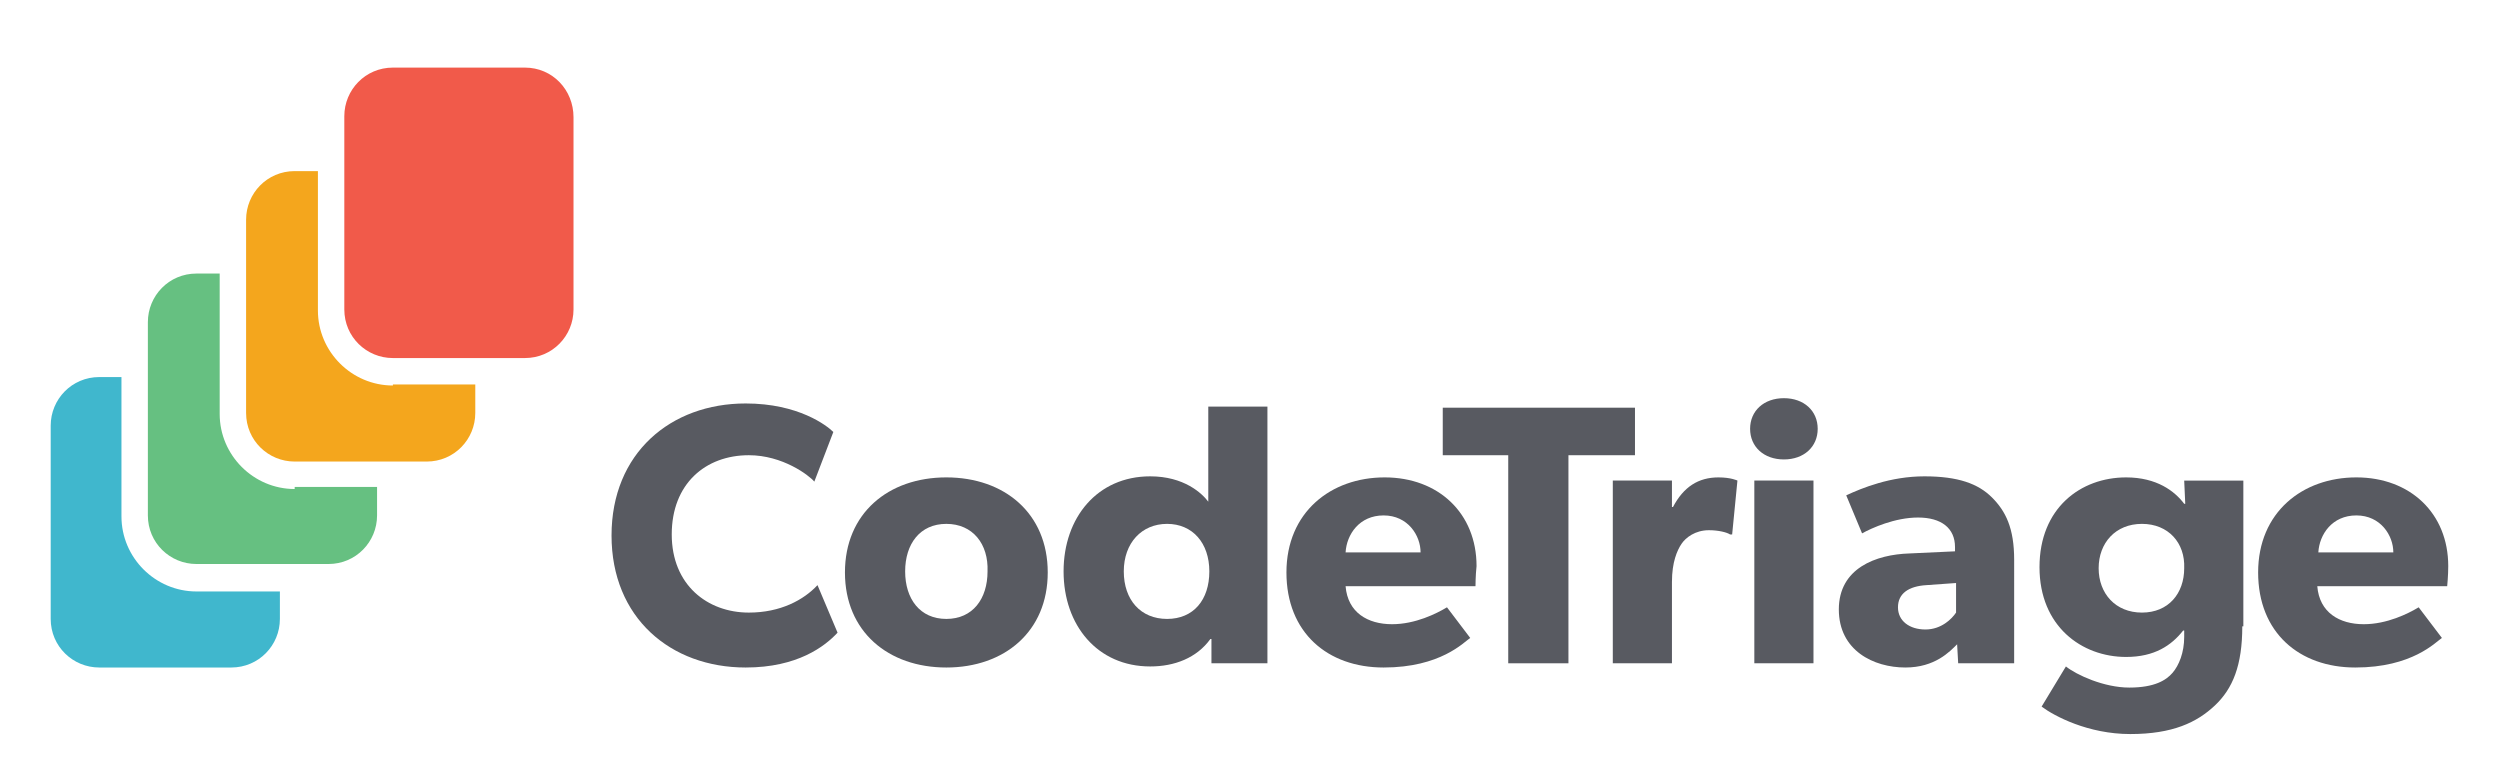 <?xml version="1.0" encoding="utf-8"?>
<!-- Generator: Adobe Illustrator 19.1.0, SVG Export Plug-In . SVG Version: 6.00 Build 0)  -->
<svg version="1.1" id="Layer_1" xmlns="http://www.w3.org/2000/svg" xmlns:xlink="http://www.w3.org/1999/xlink" x="0px" y="0px"
	 viewBox="0 0 236.7 73.1" style="enable-background:new 0 0 236.7 73.1;" xml:space="preserve">
<style type="text/css">
	.st0{fill:#F15A4A;}
	.st1{fill:#585A61;}
	.st2{fill:#F4A61D;}
	.st3{fill:#40B7CD;}
	.st4{fill:#66C081;}
</style>
<path class="st0" d="M49.7,6.4H37.2c-2.6,0-4.6,2.1-4.6,4.6v18.3c0,2.6,2.1,4.6,4.6,4.6h12.5c2.6,0,4.6-2.1,4.6-4.6V11.1
	C54.3,8.5,52.3,6.4,49.7,6.4z"/>
<g>
	<path class="st1" d="M79.3,59.9c-1.2,1.3-3.8,3.3-8.7,3.3c-7.1,0-12.7-4.7-12.7-12.5c0-7.8,5.6-12.5,12.7-12.5c5,0,7.7,2.1,8.3,2.7
		l-1.8,4.7c-0.5-0.6-3-2.5-6.2-2.5c-4.1,0-7.3,2.7-7.3,7.5S67,58,70.9,58c3,0,5.2-1.2,6.5-2.6L79.3,59.9z"/>
	<path class="st1" d="M89.6,63.2c-5.5,0-9.6-3.4-9.6-9s4.1-9,9.6-9c5.5,0,9.6,3.4,9.6,9S95.1,63.2,89.6,63.2z M89.6,49.6
		c-2.5,0-3.9,1.9-3.9,4.5c0,2.6,1.4,4.5,3.9,4.5c2.5,0,3.9-1.9,3.9-4.5C93.6,51.5,92.1,49.6,89.6,49.6z"/>
	<path class="st1" d="M120,62.8h-5.3l0-2.3l-0.1,0c-1.3,1.8-3.4,2.6-5.7,2.6c-5,0-8.2-3.9-8.2-9c0-5.1,3.2-9,8.2-9
		c3.2,0,4.9,1.6,5.5,2.4v-9h5.6V62.8z M110.5,49.6c-2.4,0-4.1,1.8-4.1,4.5c0,2.7,1.6,4.5,4.1,4.5s4-1.8,4-4.5
		C114.5,51.4,112.9,49.6,110.5,49.6z"/>
	<path class="st1" d="M139.7,55.5h-12.3c0.2,2.5,2.1,3.6,4.4,3.6c2.2,0,4.2-1,5.2-1.6l2.2,2.9c-0.6,0.4-2.8,2.8-8.2,2.8
		c-5.3,0-9.2-3.3-9.2-9s4.2-9,9.3-9c5.1,0,8.7,3.4,8.7,8.4C139.7,54.5,139.7,55.5,139.7,55.5z M134.5,52.3c0-1.6-1.2-3.5-3.5-3.5
		c-2.3,0-3.5,1.8-3.6,3.5H134.5z"/>
	<path class="st1" d="M154.7,43.1h-6.2v19.7h-5.7V43.1h-6.2v-4.5h18.2V43.1z"/>
	<path class="st1" d="M164,50.6h-0.2c-0.3-0.2-1.1-0.4-2-0.4c-1.3,0-2.2,0.7-2.6,1.3c-0.4,0.6-0.9,1.7-0.9,3.6v7.7h-5.6V45.5h5.6
		l0,2.5h0.1c1-1.9,2.4-2.8,4.3-2.8c1.2,0,1.8,0.3,1.8,0.3L164,50.6z"/>
	<path class="st1" d="M168.9,43.5c-1.9,0-3.2-1.2-3.2-2.9c0-1.7,1.3-2.9,3.2-2.9c1.9,0,3.2,1.2,3.2,2.9
		C172.1,42.3,170.8,43.5,168.9,43.5z M171.7,62.8h-5.6V45.5h5.6V62.8z"/>
	<path class="st1" d="M190.8,62.8h-5.4l-0.1-1.8c-0.7,0.7-2.1,2.2-4.9,2.2c-3,0-6.3-1.6-6.3-5.5c0-3.9,3.5-5.2,6.7-5.3l4.3-0.2v-0.4
		c0-1.8-1.3-2.8-3.5-2.8c-2.2,0-4.4,1-5.3,1.5l-1.5-3.6c1.5-0.7,4.2-1.8,7.4-1.8c3.2,0,5.1,0.7,6.4,2c1.3,1.3,2.1,2.9,2.1,5.9V62.8z
		 M185.2,55.2l-2.8,0.2c-1.7,0.1-2.7,0.8-2.7,2.1c0,1.3,1.1,2.1,2.6,2.1c1.5,0,2.5-1,2.9-1.6V55.2z"/>
	<path class="st1" d="M212.3,59.3c0,3.7-0.9,5.9-2.6,7.5c-1.7,1.6-4,2.7-8,2.7c-4,0-7.2-1.7-8.4-2.6l2.3-3.8c1,0.8,3.6,2,6,2
		s3.5-0.7,4.1-1.4c0.6-0.7,1.1-1.9,1.1-3.4v-0.6h-0.1c-1.1,1.4-2.7,2.5-5.4,2.5c-4.2,0-8.2-2.9-8.2-8.5s3.9-8.5,8.2-8.5
		c2.9,0,4.6,1.3,5.5,2.5h0.1l-0.1-2.2h5.6V59.3z M202.8,49.6c-2.5,0-4.1,1.8-4.1,4.2c0,2.4,1.6,4.2,4.1,4.2s4-1.8,4-4.2
		C206.9,51.4,205.3,49.6,202.8,49.6z"/>
	<path class="st1" d="M231.7,55.5h-12.3c0.2,2.5,2.1,3.6,4.4,3.6c2.2,0,4.2-1,5.2-1.6l2.2,2.9c-0.6,0.4-2.8,2.8-8.2,2.8
		c-5.3,0-9.2-3.3-9.2-9s4.2-9,9.3-9c5.1,0,8.7,3.4,8.7,8.4C231.8,54.5,231.7,55.5,231.7,55.5z M226.6,52.3c0-1.6-1.2-3.5-3.5-3.5
		c-2.3,0-3.5,1.8-3.6,3.5H226.6z"/>
</g>
<path class="st2" d="M37.2,36.5c-3.9,0-7.1-3.2-7.1-7.1V16.2h-2.2c-2.6,0-4.6,2.1-4.6,4.6v18.3c0,2.6,2.1,4.6,4.6,4.6h12.5
	c2.6,0,4.6-2.1,4.6-4.6v-2.7H37.2z"/>
<path class="st3" d="M18.6,56c-3.9,0-7.1-3.2-7.1-7.1V35.7H9.4c-2.6,0-4.6,2.1-4.6,4.6v18.3c0,2.6,2.1,4.6,4.6,4.6h12.5
	c2.6,0,4.6-2.1,4.6-4.6V56H18.6z"/>
<path class="st4" d="M27.9,46.3c-3.9,0-7.1-3.2-7.1-7.1V25.9h-2.2c-2.6,0-4.6,2.1-4.6,4.6v18.3c0,2.6,2.1,4.6,4.6,4.6h12.5
	c2.6,0,4.6-2.1,4.6-4.6v-2.7H27.9z"/>
</svg>
